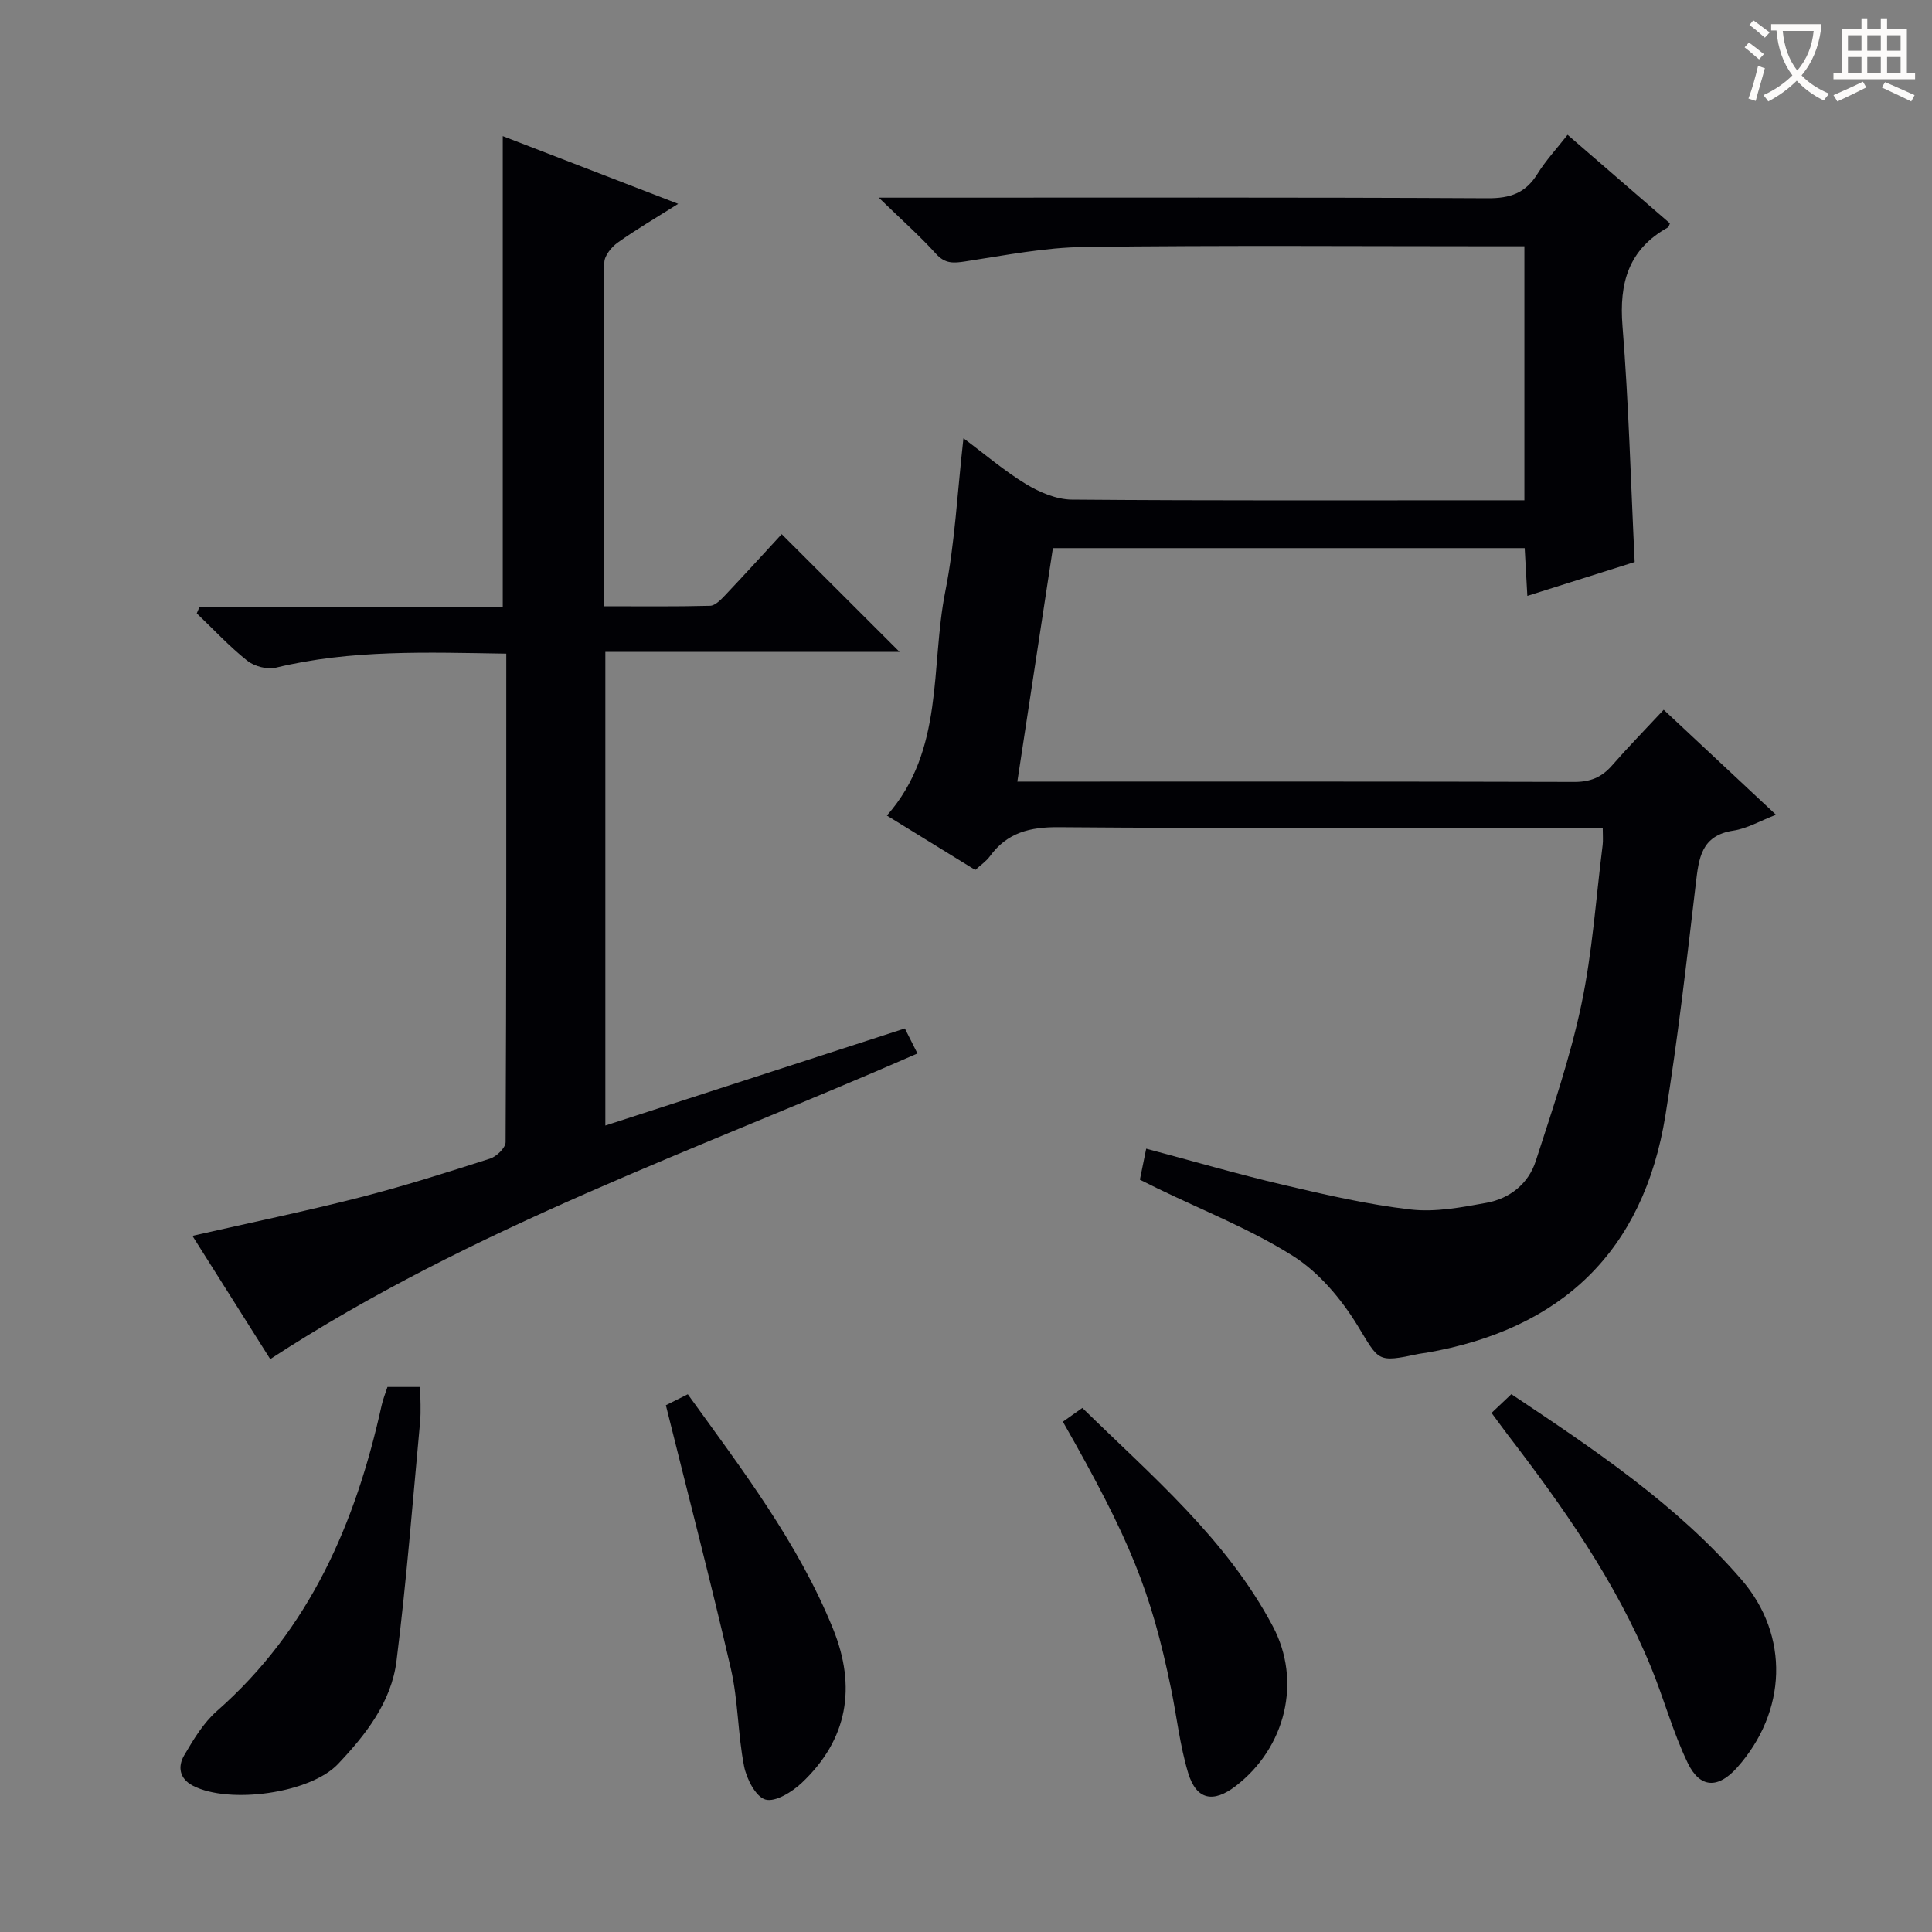<svg enable-background="new 0 0 400 400" viewBox="0 0 400 400" xmlns="http://www.w3.org/2000/svg"><rect x="0" y="0" width="400" height="400" fill="#808080" stroke="none"/><g fill="#010105"><path d="m324.55 27.91c7.13 6.17 14.16 12.25 21.19 18.33-.17.35-.22.73-.42.85-8.14 4.52-10.12 11.47-9.4 20.42 1.29 16.05 1.71 32.16 2.52 48.85-6.94 2.19-14.31 4.52-22.22 7.01-.19-3.51-.36-6.56-.55-9.89-32.48 0-64.74 0-97.68 0-2.4 15.77-4.81 31.61-7.36 48.34h5.32c36.66 0 73.33-.04 109.99.07 3.31.01 5.66-.95 7.79-3.38 3.37-3.86 6.96-7.53 10.72-11.56 8.1 7.57 15.47 14.47 23.25 21.74-3.28 1.26-5.96 2.85-8.82 3.28-6.72 1.02-7.16 5.75-7.79 11.06-1.89 15.99-3.71 32.01-6.28 47.89-4.56 28.21-21.55 44.33-49.53 49.16-.49.08-.99.12-1.48.22-8.86 1.89-8.22 1.5-12.79-5.95-3.37-5.48-7.96-10.94-13.32-14.32-8.79-5.55-18.65-9.42-28.06-13.99-1.17-.57-2.34-1.16-3.63-1.8.43-2.1.82-4.02 1.31-6.42 9.55 2.54 18.88 5.26 28.33 7.48 8.72 2.05 17.5 4.08 26.37 5.11 5.14.6 10.57-.43 15.75-1.38 4.83-.89 8.69-3.94 10.21-8.67 3.45-10.69 7.12-21.39 9.43-32.35 2.29-10.84 3.02-22.02 4.41-33.05.12-.96.02-1.96.02-3.56-2.23 0-4.19 0-6.15 0-35.5 0-70.99.14-106.49-.14-5.99-.05-10.68 1.13-14.25 6.03-.76 1.04-1.9 1.8-3.02 2.83-6.03-3.71-11.93-7.35-18.3-11.27 11.97-13.56 8.98-30.76 12.09-46.39 2-10.06 2.48-20.42 3.76-31.72 4.55 3.39 8.53 6.81 12.96 9.49 2.81 1.69 6.28 3.18 9.47 3.21 29.33.24 58.66.14 87.99.14h5.72c0-17.59 0-34.68 0-52.59-1.62 0-3.36 0-5.1 0-28.66 0-57.33-.22-85.99.14-8.23.1-16.46 1.74-24.64 2.99-2.47.38-4.21.52-6.09-1.57-3.34-3.69-7.09-7.01-11.85-11.63h6.57c39.83 0 79.66-.09 119.49.12 4.67.03 7.85-1.06 10.31-5.04 1.74-2.8 4.03-5.26 6.24-8.09z"/><path d="m104.82 135.33c-16.39-.26-32.13-.87-47.69 2.9-1.8.44-4.47-.27-5.94-1.44-3.72-2.96-6.99-6.5-10.45-9.8.18-.43.36-.85.54-1.28h62.81c0-32.94 0-65.15 0-97.53 11.55 4.46 23.53 9.08 36.32 14.02-4.76 3.01-8.78 5.35-12.54 8.04-1.28.92-2.74 2.71-2.75 4.11-.17 23.48-.12 46.96-.12 71.17 7.51 0 14.76.09 22.02-.1 1.06-.03 2.23-1.26 3.1-2.17 4.11-4.35 8.14-8.78 11.72-12.66 8.21 8.2 16.37 16.35 24.41 24.38-19.61 0-40.1 0-60.92 0v98.06c20.66-6.7 41.2-13.35 62.01-20.1.87 1.73 1.67 3.32 2.61 5.18-45.32 19.85-92.14 35.94-134 63.28-5.12-8.11-10.59-16.77-16.11-25.52 11.73-2.67 23.16-5.03 34.46-7.91 9.15-2.33 18.17-5.2 27.16-8.08 1.34-.43 3.21-2.23 3.22-3.4.17-33.47.14-66.95.14-101.15z"/><path d="m80.22 287.16h6.78c0 2.43.19 4.88-.03 7.29-1.53 16.49-2.82 33.01-4.88 49.44-1.06 8.5-6.36 15.27-12.13 21.35-5.75 6.06-22.5 8.35-29.99 4.49-2.87-1.48-3.19-4-1.82-6.33 1.91-3.26 3.97-6.7 6.76-9.15 19.23-16.91 28.74-38.95 34.1-63.27.28-1.27.78-2.49 1.21-3.82z"/><path d="m308.81 292.53c1.48-1.4 2.66-2.52 4.1-3.88 17.1 11.42 34.12 22.75 47.62 38.36 10.06 11.63 9.44 27.4-.91 38.98-3.88 4.34-7.64 4.31-10.19-.98-3.08-6.38-4.93-13.34-7.64-19.91-7.28-17.67-18.18-33.14-29.74-48.19-1-1.32-1.97-2.67-3.24-4.38z"/><path d="m137.86 290.94c.96-.48 2.57-1.28 4.54-2.27 11.23 15.57 22.84 30.71 30.08 48.58 4.86 12 3.07 22.87-6.49 31.88-1.99 1.87-5.46 4.03-7.51 3.45-2.02-.57-3.92-4.3-4.43-6.92-1.3-6.64-1.22-13.58-2.73-20.16-4.16-18.03-8.83-35.94-13.46-54.56z"/><path d="m220.06 294.35c1.17-.83 2.36-1.67 4.03-2.85 14.37 14.08 29.82 27.09 39.43 45.2 6.05 11.4 2.64 25.13-7.65 33.06-4.67 3.6-8.18 2.92-9.88-2.71-1.71-5.67-2.35-11.66-3.55-17.49-4.15-20.14-8.51-30.86-22.38-55.21z"/></g><path d="m362.1 8.8c1.1.8 2.1 1.6 3.1 2.4l-1 1.1c-1.3-1.1-2.3-2-3-2.5zm1.9 4.8c.5.2.9.4 1.4.5-.6 2.3-1.3 4.5-1.9 6.8l-1.5-.5c.8-2.1 1.4-4.3 2-6.8zm-1-9.4c1.3.9 2.4 1.8 3.4 2.5l-1 1.1c-1.4-1.2-2.4-2.1-3.2-2.6zm3.7 2.2v-1.4h10.3v1.2c-.5 3.6-1.8 6.8-4 9.4 1.5 1.6 3.4 2.8 5.7 3.8-.3.4-.7.8-1.1 1.4-2.3-1.1-4.1-2.5-5.6-4.1-1.6 1.6-3.6 3.1-5.9 4.3-.3-.5-.7-.9-1-1.3 2.4-1.1 4.4-2.5 6-4.1-1.9-2.5-3-5.6-3.3-9.3h-1.1zm8.8 0h-6.4c.3 3.3 1.3 6 3 8.2 2-2.3 3.1-5.1 3.4-8.2z" fill="#fcfbfa"/><path d="m385.3 3.8h1.3v2.2h2.8v-2.2h1.3v2.2h4.1v9.1h1.7v1.3h-16.9v-1.3h1.7v-9.1h4.1v-2.2zm.4 13.1.7 1.2c-1.8.9-3.8 1.9-6 2.9-.2-.4-.5-.8-.8-1.3 2.3-1 4.3-1.9 6.1-2.8zm-3.1-6.4h2.8v-3.2h-2.8zm0 4.6h2.8v-3.3h-2.8zm4-4.6h2.8v-3.2h-2.8zm0 4.6h2.8v-3.3h-2.8zm3.7 1.9c2.1.9 4.1 1.8 6.1 2.7l-.7 1.3c-2.2-1.1-4.2-2-6.1-2.9zm3.2-9.7h-2.8v3.2h2.8zm-2.8 7.8h2.8v-3.3h-2.8z" fill="#fcfbfa"/></svg>